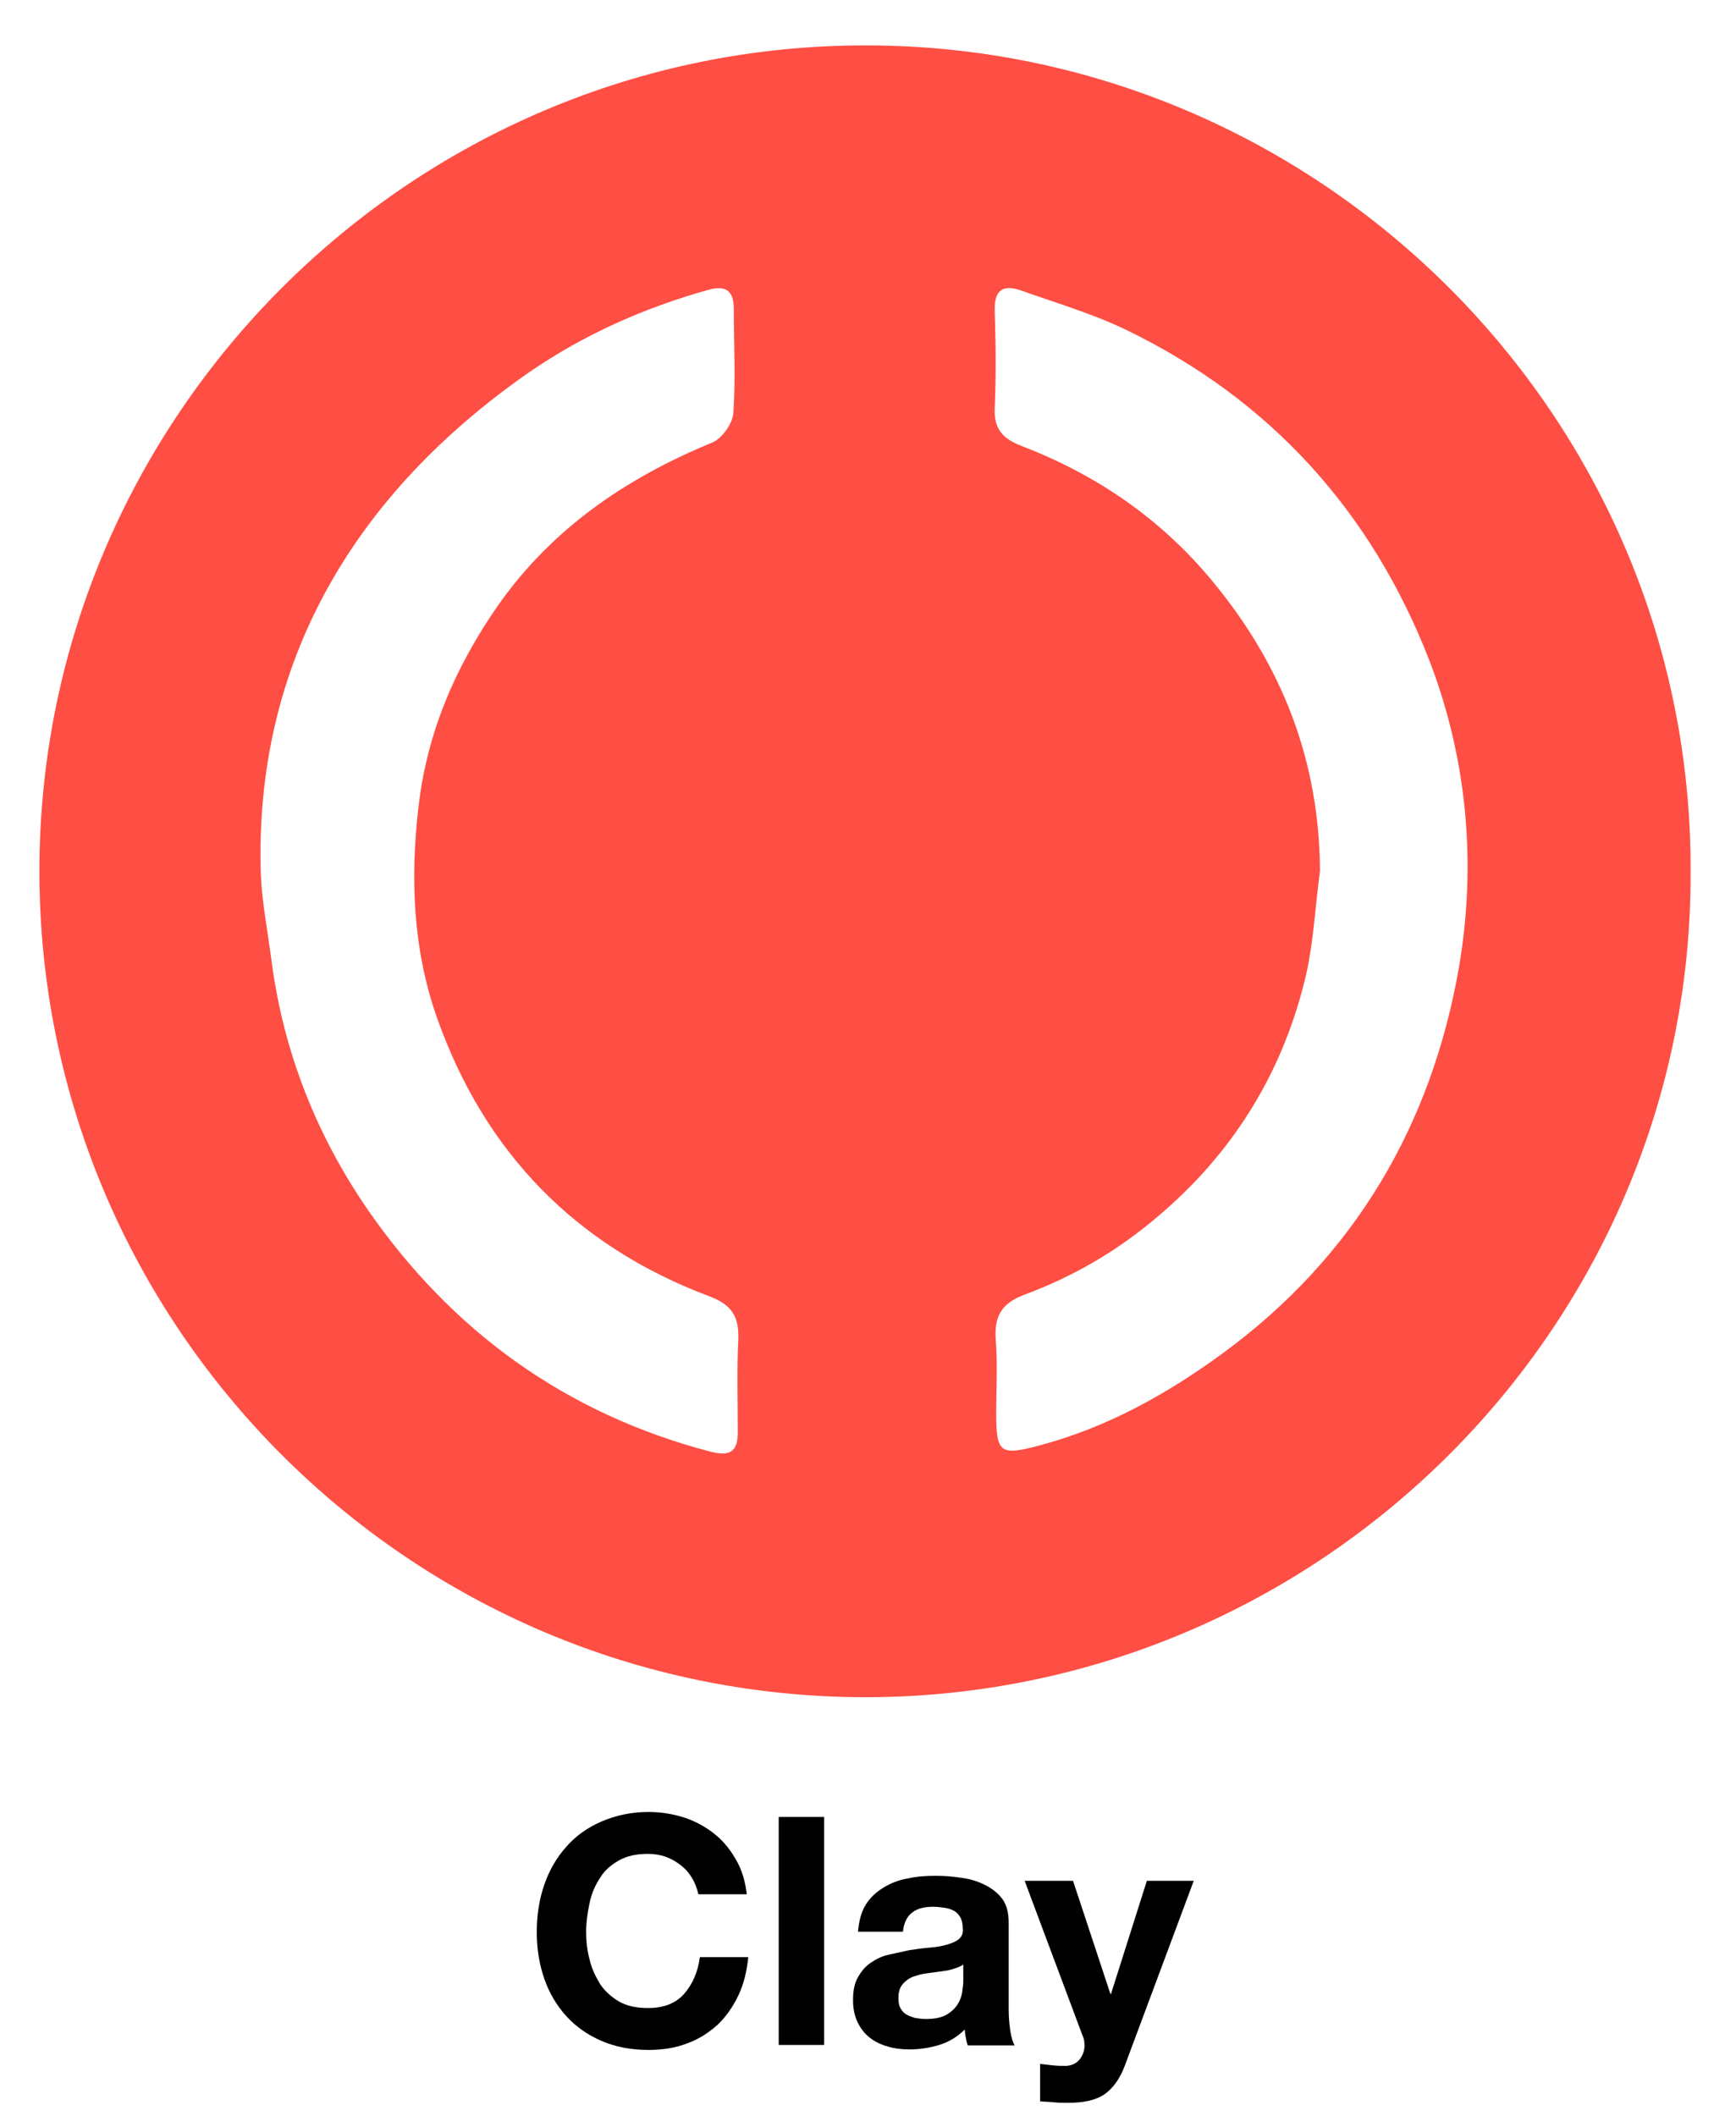 <?xml version="1.0" encoding="utf-8"?>
<!-- Generator: Adobe Illustrator 21.1.0, SVG Export Plug-In . SVG Version: 6.00 Build 0)  -->
<svg version="1.1" id="Layer_1" xmlns="http://www.w3.org/2000/svg" xmlns:xlink="http://www.w3.org/1999/xlink" x="0px" y="0px"
	 viewBox="0 0 348 424.1" style="enable-background:new 0 0 348 424.1;" xml:space="preserve">
<style type="text/css">
	.st0{fill:#FF4E43;}
</style>
<g>
	<path class="st0" d="M338.9,174.8c0.3,91.1-74.4,165.3-165.3,165.4c-91.5,0-165.8-74.5-165.7-165.8C8,83.4,82.5,8.9,173.8,9.1
		C264.5,9.2,339.3,83.4,338.9,174.8z M52.3,175.5c0.2,5.2,1.4,11.4,2.2,17.6c2.4,17.9,9,34.5,19.1,49.2
		c16.9,24.5,39.8,41.1,68.9,48.7c3.9,1,5.4-0.1,5.4-3.9c0-6.2-0.2-12.3,0.1-18.5c0.2-4.7-1.3-7.1-5.9-8.8
		c-26.8-10.1-45-28.9-54.5-55.8c-4.8-13.6-5.4-27.9-3.7-42.3c1.7-15,7.5-28.2,15.9-40.3c10.8-15.4,25.7-25.6,43-32.7
		c1.9-0.8,4-3.7,4.2-5.8c0.5-7,0.1-14,0.1-21c0-3.6-1.6-4.8-5.1-3.8c-12.9,3.6-25,9-35.9,16.5C71.3,98.8,50.8,132.6,52.3,175.5z
		 M264.6,174.6c-1,7.4-1.3,15-3.1,22.1c-4.7,18.9-14.6,34.7-29.6,47.3c-8,6.8-16.8,11.9-26.5,15.5c-4.6,1.7-6.1,4.3-5.8,8.9
		c0.4,5,0.1,10,0.1,15c0,8,0.9,8.4,8.8,6.3c13.5-3.6,25.5-10.3,36.7-18.5c26.4-19.4,41.8-45.7,47.3-77.5c3.5-20.7,1.6-41.7-6-61.4
		C274.9,102.5,254.6,80,225.5,66c-6.7-3.2-13.9-5.3-20.9-7.8c-3.5-1.2-5.3-0.1-5.2,4c0.2,6.5,0.3,13,0,19.5
		c-0.2,4.2,1.5,6.2,5.4,7.7c15.1,5.8,28.1,14.7,38.5,27.4C257.1,133.6,264.5,152.6,264.6,174.6z"/>
	<g>
		<path d="M138.7,376.4c-0.6-1-1.3-1.8-2.2-2.5c-0.9-0.7-1.9-1.3-3-1.7c-1.1-0.4-2.3-0.6-3.6-0.6c-2.3,0-4.2,0.4-5.8,1.3
			c-1.6,0.9-2.9,2-3.8,3.5c-1,1.5-1.7,3.1-2.1,5c-0.4,1.9-0.7,3.8-0.7,5.8c0,1.9,0.2,3.8,0.7,5.6c0.4,1.8,1.2,3.4,2.1,4.9
			c1,1.5,2.3,2.6,3.8,3.5c1.6,0.9,3.5,1.3,5.8,1.3c3.1,0,5.5-0.9,7.2-2.8c1.7-1.9,2.8-4.4,3.2-7.4h9.7c-0.3,2.9-0.9,5.4-2,7.7
			c-1.1,2.3-2.5,4.3-4.2,5.9c-1.8,1.6-3.8,2.9-6.1,3.7c-2.3,0.9-4.9,1.3-7.7,1.3c-3.5,0-6.6-0.6-9.4-1.8c-2.8-1.2-5.2-2.9-7.1-5
			c-1.9-2.1-3.4-4.6-4.4-7.5c-1-2.9-1.5-6-1.5-9.3c0-3.4,0.5-6.6,1.5-9.5c1-2.9,2.5-5.5,4.4-7.6c1.9-2.2,4.3-3.9,7.1-5.1
			c2.8-1.2,5.9-1.9,9.4-1.9c2.5,0,4.9,0.4,7.1,1.1c2.2,0.7,4.2,1.8,6,3.2c1.8,1.4,3.2,3.1,4.4,5.2c1.2,2,1.9,4.4,2.2,7h-9.7
			C139.7,378.4,139.3,377.4,138.7,376.4z"/>
		<path d="M165.2,364.2v45.7h-9.1v-45.7H165.2z"/>
		<path d="M173.6,381.7c0.9-1.4,2.1-2.5,3.6-3.4c1.5-0.9,3.1-1.5,4.9-1.8c1.8-0.4,3.6-0.5,5.5-0.5c1.7,0,3.3,0.1,5.1,0.4
			c1.7,0.2,3.3,0.7,4.7,1.4c1.4,0.7,2.6,1.6,3.5,2.8c0.9,1.2,1.3,2.8,1.3,4.8v17.2c0,1.5,0.1,2.9,0.3,4.3c0.2,1.4,0.5,2.4,0.9,3.1
			H194c-0.2-0.5-0.3-1-0.4-1.6c-0.1-0.5-0.2-1.1-0.2-1.6c-1.5,1.5-3.2,2.5-5.1,3.1c-2,0.6-4,0.9-6,0.9c-1.6,0-3.1-0.2-4.4-0.6
			c-1.4-0.4-2.6-1-3.6-1.8c-1-0.8-1.8-1.8-2.4-3.1c-0.6-1.2-0.9-2.7-0.9-4.4c0-1.9,0.3-3.4,1-4.6c0.7-1.2,1.5-2.2,2.6-2.9
			c1-0.7,2.2-1.3,3.6-1.6s2.7-0.6,4.1-0.9c1.4-0.2,2.7-0.4,4-0.5s2.5-0.3,3.5-0.6s1.8-0.6,2.4-1.1c0.6-0.5,0.9-1.2,0.8-2.1
			c0-1-0.2-1.8-0.5-2.3s-0.7-1-1.3-1.3c-0.5-0.3-1.2-0.5-1.9-0.6c-0.7-0.1-1.5-0.2-2.3-0.2c-1.8,0-3.2,0.4-4.2,1.2s-1.6,2-1.8,3.8
			H172C172.2,384.9,172.7,383.1,173.6,381.7z M191.6,394.5c-0.6,0.2-1.2,0.4-1.9,0.5s-1.4,0.2-2.1,0.3c-0.7,0.1-1.5,0.2-2.2,0.3
			c-0.7,0.1-1.4,0.3-2,0.5c-0.7,0.2-1.2,0.5-1.7,0.9c-0.5,0.4-0.9,0.8-1.2,1.4c-0.3,0.6-0.4,1.3-0.4,2.1c0,0.8,0.1,1.5,0.4,2
			c0.3,0.6,0.7,1,1.2,1.3c0.5,0.3,1.1,0.5,1.8,0.7c0.7,0.1,1.4,0.2,2.1,0.2c1.8,0,3.2-0.3,4.2-0.9c1-0.6,1.7-1.3,2.2-2.1
			c0.5-0.8,0.8-1.7,0.9-2.5c0.1-0.9,0.2-1.5,0.2-2v-3.4C192.6,394.1,192.2,394.3,191.6,394.5z"/>
		<path d="M221.4,419.8c-1.8,1.2-4.2,1.7-7.3,1.7c-0.9,0-1.9,0-2.8-0.1c-0.9-0.1-1.8-0.1-2.8-0.2v-7.5c0.9,0.1,1.7,0.2,2.6,0.3
			c0.9,0.1,1.8,0.1,2.7,0.1c1.2-0.1,2.1-0.6,2.7-1.4s0.9-1.7,0.9-2.7c0-0.7-0.1-1.4-0.4-2l-11.6-31h9.7l7.5,22.7h0.1l7.2-22.7h9.4
			L225.5,414C224.5,416.7,223.1,418.6,221.4,419.8z"/>
	</g>
</g>
</svg>
